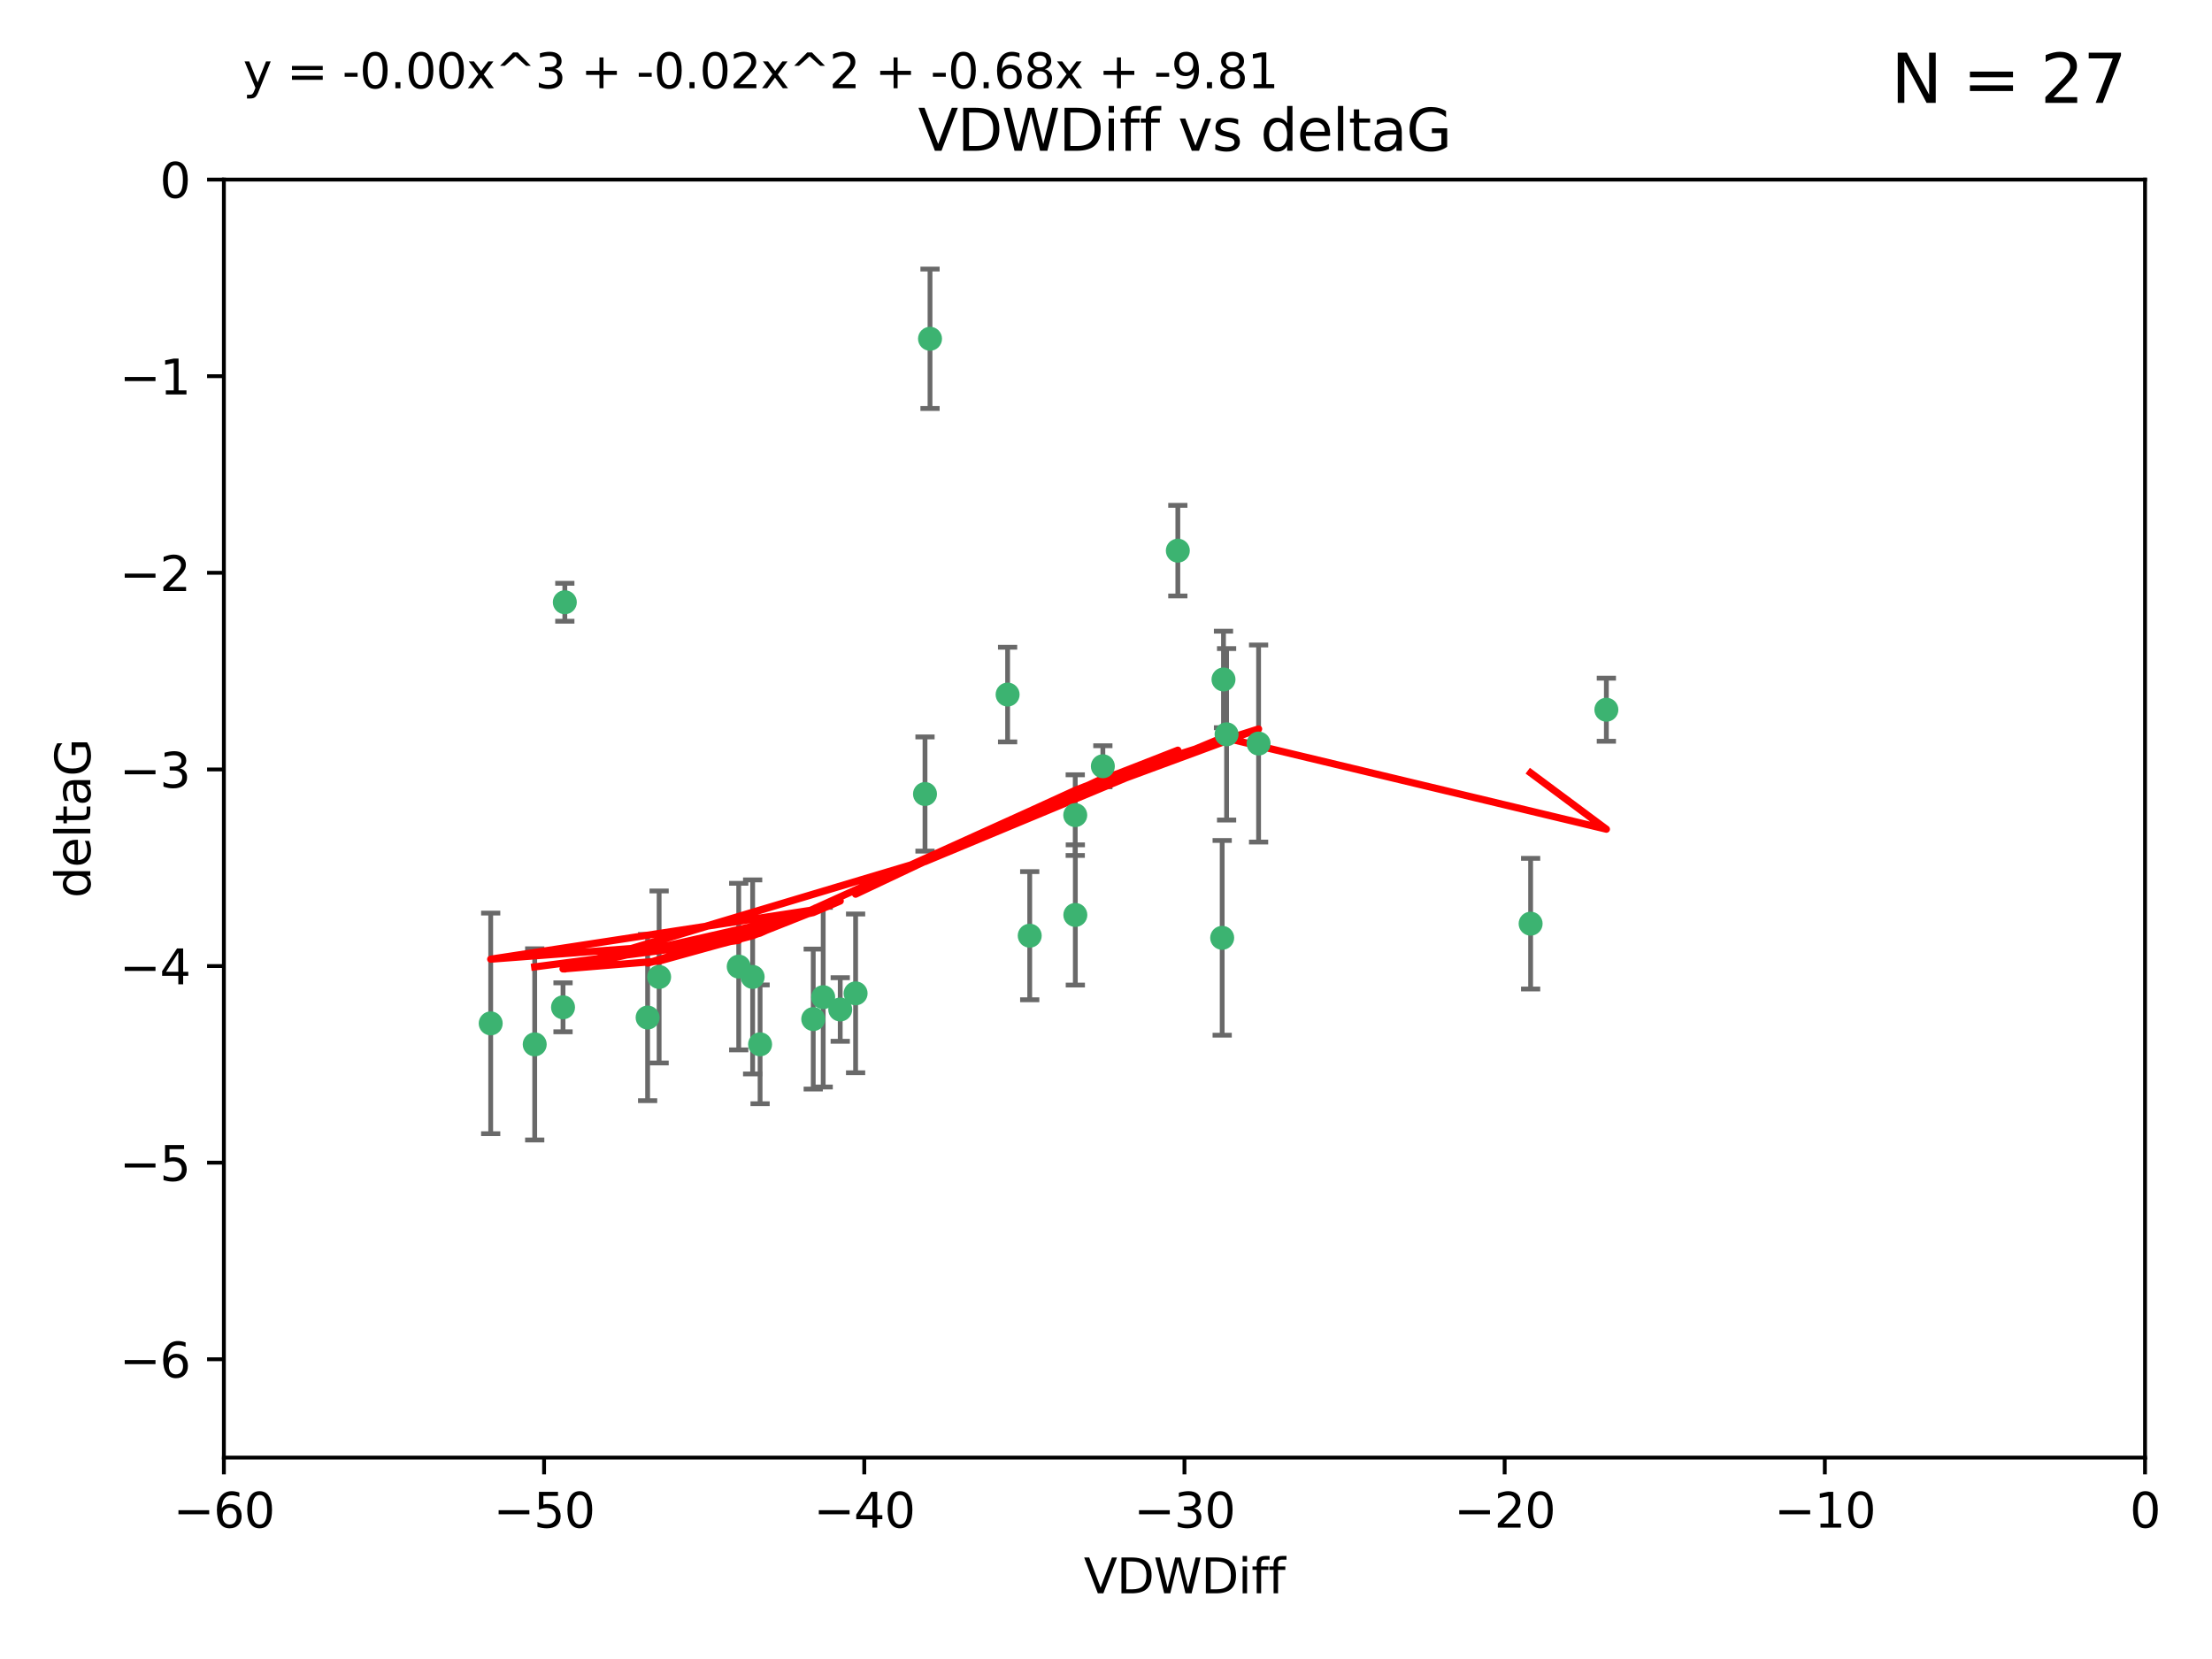 <?xml version="1.0" encoding="utf-8" standalone="no"?>
<!DOCTYPE svg PUBLIC "-//W3C//DTD SVG 1.1//EN"
  "http://www.w3.org/Graphics/SVG/1.1/DTD/svg11.dtd">
<svg xmlns:xlink="http://www.w3.org/1999/xlink" width="460.8pt" height="345.6pt" viewBox="0 0 460.8 345.6" xmlns="http://www.w3.org/2000/svg" version="1.1">
 <defs>
  <style type="text/css">*{stroke-linejoin: round; stroke-linecap: butt}</style>
 </defs>
 <g id="figure_1">
  <g id="patch_1">
   <path d="M 0 345.6 
L 460.8 345.6 
L 460.8 0 
L 0 0 
z
" style="fill: #ffffff"/>
  </g>
  <g id="axes_1">
   <g id="patch_2">
    <path d="M 46.64 303.64 
L 446.85 303.64 
L 446.85 37.411 
L 46.64 37.411 
z
" style="fill: #ffffff"/>
   </g>
   <g id="PathCollection_1">
    <defs>
     <path id="m4ce70149ad" d="M 0 1.118 
C 0.297 1.118 0.581 1 0.791 0.791 
C 1 0.581 1.118 0.297 1.118 0 
C 1.118 -0.297 1 -0.581 0.791 -0.791 
C 0.581 -1 0.297 -1.118 0 -1.118 
C -0.297 -1.118 -0.581 -1 -0.791 -0.791 
C -1 -0.581 -1.118 -0.297 -1.118 0 
C -1.118 0.297 -1 0.581 -0.791 0.791 
C -0.581 1 -0.297 1.118 0 1.118 
z
" style="stroke: #3cb371"/>
    </defs>
    <g clip-path="url(#pb9a669c407)">
     <use xlink:href="#m4ce70149ad" x="111.391" y="217.561" style="fill: #3cb371; stroke: #3cb371"/>
     <use xlink:href="#m4ce70149ad" x="153.89" y="201.359" style="fill: #3cb371; stroke: #3cb371"/>
     <use xlink:href="#m4ce70149ad" x="102.222" y="213.191" style="fill: #3cb371; stroke: #3cb371"/>
     <use xlink:href="#m4ce70149ad" x="171.486" y="207.728" style="fill: #3cb371; stroke: #3cb371"/>
     <use xlink:href="#m4ce70149ad" x="134.911" y="211.974" style="fill: #3cb371; stroke: #3cb371"/>
     <use xlink:href="#m4ce70149ad" x="156.79" y="203.512" style="fill: #3cb371; stroke: #3cb371"/>
     <use xlink:href="#m4ce70149ad" x="175.035" y="210.297" style="fill: #3cb371; stroke: #3cb371"/>
     <use xlink:href="#m4ce70149ad" x="169.413" y="212.292" style="fill: #3cb371; stroke: #3cb371"/>
     <use xlink:href="#m4ce70149ad" x="117.663" y="125.461" style="fill: #3cb371; stroke: #3cb371"/>
     <use xlink:href="#m4ce70149ad" x="193.74" y="70.573" style="fill: #3cb371; stroke: #3cb371"/>
     <use xlink:href="#m4ce70149ad" x="117.288" y="209.842" style="fill: #3cb371; stroke: #3cb371"/>
     <use xlink:href="#m4ce70149ad" x="137.308" y="203.521" style="fill: #3cb371; stroke: #3cb371"/>
     <use xlink:href="#m4ce70149ad" x="158.341" y="217.55" style="fill: #3cb371; stroke: #3cb371"/>
     <use xlink:href="#m4ce70149ad" x="214.511" y="194.921" style="fill: #3cb371; stroke: #3cb371"/>
     <use xlink:href="#m4ce70149ad" x="223.993" y="169.802" style="fill: #3cb371; stroke: #3cb371"/>
     <use xlink:href="#m4ce70149ad" x="178.237" y="206.937" style="fill: #3cb371; stroke: #3cb371"/>
     <use xlink:href="#m4ce70149ad" x="224.011" y="190.598" style="fill: #3cb371; stroke: #3cb371"/>
     <use xlink:href="#m4ce70149ad" x="245.364" y="114.711" style="fill: #3cb371; stroke: #3cb371"/>
     <use xlink:href="#m4ce70149ad" x="209.904" y="144.69" style="fill: #3cb371; stroke: #3cb371"/>
     <use xlink:href="#m4ce70149ad" x="262.187" y="154.893" style="fill: #3cb371; stroke: #3cb371"/>
     <use xlink:href="#m4ce70149ad" x="229.746" y="159.625" style="fill: #3cb371; stroke: #3cb371"/>
     <use xlink:href="#m4ce70149ad" x="192.695" y="165.409" style="fill: #3cb371; stroke: #3cb371"/>
     <use xlink:href="#m4ce70149ad" x="255.522" y="152.969" style="fill: #3cb371; stroke: #3cb371"/>
     <use xlink:href="#m4ce70149ad" x="254.876" y="141.544" style="fill: #3cb371; stroke: #3cb371"/>
     <use xlink:href="#m4ce70149ad" x="254.602" y="195.366" style="fill: #3cb371; stroke: #3cb371"/>
     <use xlink:href="#m4ce70149ad" x="334.635" y="147.846" style="fill: #3cb371; stroke: #3cb371"/>
     <use xlink:href="#m4ce70149ad" x="318.857" y="192.417" style="fill: #3cb371; stroke: #3cb371"/>
    </g>
   </g>
   <g id="matplotlib.axis_1">
    <g id="xtick_1">
     <g id="line2d_1">
      <defs>
       <path id="m73735d1e3c" d="M 0 0 
L 0 3.5 
" style="stroke: #000000; stroke-width: 0.8"/>
      </defs>
      <g>
       <use xlink:href="#m73735d1e3c" x="46.64" y="303.64" style="stroke: #000000; stroke-width: 0.8"/>
      </g>
     </g>
     <g id="text_1">
      <!-- −60 -->
      <g transform="translate(36.088 318.238)scale(0.1 -0.1)">
       <defs>
        <path id="DejaVuSans-2212" d="M 678 2272 
L 4684 2272 
L 4684 1741 
L 678 1741 
L 678 2272 
z
" transform="scale(0.016)"/>
        <path id="DejaVuSans-36" d="M 2113 2584 
Q 1688 2584 1439 2293 
Q 1191 2003 1191 1497 
Q 1191 994 1439 701 
Q 1688 409 2113 409 
Q 2538 409 2786 701 
Q 3034 994 3034 1497 
Q 3034 2003 2786 2293 
Q 2538 2584 2113 2584 
z
M 3366 4563 
L 3366 3988 
Q 3128 4100 2886 4159 
Q 2644 4219 2406 4219 
Q 1781 4219 1451 3797 
Q 1122 3375 1075 2522 
Q 1259 2794 1537 2939 
Q 1816 3084 2150 3084 
Q 2853 3084 3261 2657 
Q 3669 2231 3669 1497 
Q 3669 778 3244 343 
Q 2819 -91 2113 -91 
Q 1303 -91 875 529 
Q 447 1150 447 2328 
Q 447 3434 972 4092 
Q 1497 4750 2381 4750 
Q 2619 4750 2861 4703 
Q 3103 4656 3366 4563 
z
" transform="scale(0.016)"/>
        <path id="DejaVuSans-30" d="M 2034 4250 
Q 1547 4250 1301 3770 
Q 1056 3291 1056 2328 
Q 1056 1369 1301 889 
Q 1547 409 2034 409 
Q 2525 409 2770 889 
Q 3016 1369 3016 2328 
Q 3016 3291 2770 3770 
Q 2525 4250 2034 4250 
z
M 2034 4750 
Q 2819 4750 3233 4129 
Q 3647 3509 3647 2328 
Q 3647 1150 3233 529 
Q 2819 -91 2034 -91 
Q 1250 -91 836 529 
Q 422 1150 422 2328 
Q 422 3509 836 4129 
Q 1250 4750 2034 4750 
z
" transform="scale(0.016)"/>
       </defs>
       <use xlink:href="#DejaVuSans-2212"/>
       <use xlink:href="#DejaVuSans-36" x="83.789"/>
       <use xlink:href="#DejaVuSans-30" x="147.412"/>
      </g>
     </g>
    </g>
    <g id="xtick_2">
     <g id="line2d_2">
      <g>
       <use xlink:href="#m73735d1e3c" x="113.342" y="303.64" style="stroke: #000000; stroke-width: 0.8"/>
      </g>
     </g>
     <g id="text_2">
      <!-- −50 -->
      <g transform="translate(102.789 318.238)scale(0.1 -0.1)">
       <defs>
        <path id="DejaVuSans-35" d="M 691 4666 
L 3169 4666 
L 3169 4134 
L 1269 4134 
L 1269 2991 
Q 1406 3038 1543 3061 
Q 1681 3084 1819 3084 
Q 2600 3084 3056 2656 
Q 3513 2228 3513 1497 
Q 3513 744 3044 326 
Q 2575 -91 1722 -91 
Q 1428 -91 1123 -41 
Q 819 9 494 109 
L 494 744 
Q 775 591 1075 516 
Q 1375 441 1709 441 
Q 2250 441 2565 725 
Q 2881 1009 2881 1497 
Q 2881 1984 2565 2268 
Q 2250 2553 1709 2553 
Q 1456 2553 1204 2497 
Q 953 2441 691 2322 
L 691 4666 
z
" transform="scale(0.016)"/>
       </defs>
       <use xlink:href="#DejaVuSans-2212"/>
       <use xlink:href="#DejaVuSans-35" x="83.789"/>
       <use xlink:href="#DejaVuSans-30" x="147.412"/>
      </g>
     </g>
    </g>
    <g id="xtick_3">
     <g id="line2d_3">
      <g>
       <use xlink:href="#m73735d1e3c" x="180.043" y="303.64" style="stroke: #000000; stroke-width: 0.8"/>
      </g>
     </g>
     <g id="text_3">
      <!-- −40 -->
      <g transform="translate(169.491 318.238)scale(0.1 -0.1)">
       <defs>
        <path id="DejaVuSans-34" d="M 2419 4116 
L 825 1625 
L 2419 1625 
L 2419 4116 
z
M 2253 4666 
L 3047 4666 
L 3047 1625 
L 3713 1625 
L 3713 1100 
L 3047 1100 
L 3047 0 
L 2419 0 
L 2419 1100 
L 313 1100 
L 313 1709 
L 2253 4666 
z
" transform="scale(0.016)"/>
       </defs>
       <use xlink:href="#DejaVuSans-2212"/>
       <use xlink:href="#DejaVuSans-34" x="83.789"/>
       <use xlink:href="#DejaVuSans-30" x="147.412"/>
      </g>
     </g>
    </g>
    <g id="xtick_4">
     <g id="line2d_4">
      <g>
       <use xlink:href="#m73735d1e3c" x="246.745" y="303.64" style="stroke: #000000; stroke-width: 0.8"/>
      </g>
     </g>
     <g id="text_4">
      <!-- −30 -->
      <g transform="translate(236.193 318.238)scale(0.1 -0.1)">
       <defs>
        <path id="DejaVuSans-33" d="M 2597 2516 
Q 3050 2419 3304 2112 
Q 3559 1806 3559 1356 
Q 3559 666 3084 287 
Q 2609 -91 1734 -91 
Q 1441 -91 1130 -33 
Q 819 25 488 141 
L 488 750 
Q 750 597 1062 519 
Q 1375 441 1716 441 
Q 2309 441 2620 675 
Q 2931 909 2931 1356 
Q 2931 1769 2642 2001 
Q 2353 2234 1838 2234 
L 1294 2234 
L 1294 2753 
L 1863 2753 
Q 2328 2753 2575 2939 
Q 2822 3125 2822 3475 
Q 2822 3834 2567 4026 
Q 2313 4219 1838 4219 
Q 1578 4219 1281 4162 
Q 984 4106 628 3988 
L 628 4550 
Q 988 4650 1302 4700 
Q 1616 4750 1894 4750 
Q 2613 4750 3031 4423 
Q 3450 4097 3450 3541 
Q 3450 3153 3228 2886 
Q 3006 2619 2597 2516 
z
" transform="scale(0.016)"/>
       </defs>
       <use xlink:href="#DejaVuSans-2212"/>
       <use xlink:href="#DejaVuSans-33" x="83.789"/>
       <use xlink:href="#DejaVuSans-30" x="147.412"/>
      </g>
     </g>
    </g>
    <g id="xtick_5">
     <g id="line2d_5">
      <g>
       <use xlink:href="#m73735d1e3c" x="313.447" y="303.64" style="stroke: #000000; stroke-width: 0.8"/>
      </g>
     </g>
     <g id="text_5">
      <!-- −20 -->
      <g transform="translate(302.894 318.238)scale(0.1 -0.1)">
       <defs>
        <path id="DejaVuSans-32" d="M 1228 531 
L 3431 531 
L 3431 0 
L 469 0 
L 469 531 
Q 828 903 1448 1529 
Q 2069 2156 2228 2338 
Q 2531 2678 2651 2914 
Q 2772 3150 2772 3378 
Q 2772 3750 2511 3984 
Q 2250 4219 1831 4219 
Q 1534 4219 1204 4116 
Q 875 4013 500 3803 
L 500 4441 
Q 881 4594 1212 4672 
Q 1544 4750 1819 4750 
Q 2544 4750 2975 4387 
Q 3406 4025 3406 3419 
Q 3406 3131 3298 2873 
Q 3191 2616 2906 2266 
Q 2828 2175 2409 1742 
Q 1991 1309 1228 531 
z
" transform="scale(0.016)"/>
       </defs>
       <use xlink:href="#DejaVuSans-2212"/>
       <use xlink:href="#DejaVuSans-32" x="83.789"/>
       <use xlink:href="#DejaVuSans-30" x="147.412"/>
      </g>
     </g>
    </g>
    <g id="xtick_6">
     <g id="line2d_6">
      <g>
       <use xlink:href="#m73735d1e3c" x="380.148" y="303.64" style="stroke: #000000; stroke-width: 0.8"/>
      </g>
     </g>
     <g id="text_6">
      <!-- −10 -->
      <g transform="translate(369.596 318.238)scale(0.1 -0.1)">
       <defs>
        <path id="DejaVuSans-31" d="M 794 531 
L 1825 531 
L 1825 4091 
L 703 3866 
L 703 4441 
L 1819 4666 
L 2450 4666 
L 2450 531 
L 3481 531 
L 3481 0 
L 794 0 
L 794 531 
z
" transform="scale(0.016)"/>
       </defs>
       <use xlink:href="#DejaVuSans-2212"/>
       <use xlink:href="#DejaVuSans-31" x="83.789"/>
       <use xlink:href="#DejaVuSans-30" x="147.412"/>
      </g>
     </g>
    </g>
    <g id="xtick_7">
     <g id="line2d_7">
      <g>
       <use xlink:href="#m73735d1e3c" x="446.85" y="303.64" style="stroke: #000000; stroke-width: 0.8"/>
      </g>
     </g>
     <g id="text_7">
      <!-- 0 -->
      <g transform="translate(443.669 318.238)scale(0.1 -0.1)">
       <use xlink:href="#DejaVuSans-30"/>
      </g>
     </g>
    </g>
    <g id="text_8">
     <!-- VDWDiff -->
     <g transform="translate(225.772 331.917)scale(0.1 -0.1)">
      <defs>
       <path id="DejaVuSans-56" d="M 1831 0 
L 50 4666 
L 709 4666 
L 2188 738 
L 3669 4666 
L 4325 4666 
L 2547 0 
L 1831 0 
z
" transform="scale(0.016)"/>
       <path id="DejaVuSans-44" d="M 1259 4147 
L 1259 519 
L 2022 519 
Q 2988 519 3436 956 
Q 3884 1394 3884 2338 
Q 3884 3275 3436 3711 
Q 2988 4147 2022 4147 
L 1259 4147 
z
M 628 4666 
L 1925 4666 
Q 3281 4666 3915 4102 
Q 4550 3538 4550 2338 
Q 4550 1131 3912 565 
Q 3275 0 1925 0 
L 628 0 
L 628 4666 
z
" transform="scale(0.016)"/>
       <path id="DejaVuSans-57" d="M 213 4666 
L 850 4666 
L 1831 722 
L 2809 4666 
L 3519 4666 
L 4500 722 
L 5478 4666 
L 6119 4666 
L 4947 0 
L 4153 0 
L 3169 4050 
L 2175 0 
L 1381 0 
L 213 4666 
z
" transform="scale(0.016)"/>
       <path id="DejaVuSans-69" d="M 603 3500 
L 1178 3500 
L 1178 0 
L 603 0 
L 603 3500 
z
M 603 4863 
L 1178 4863 
L 1178 4134 
L 603 4134 
L 603 4863 
z
" transform="scale(0.016)"/>
       <path id="DejaVuSans-66" d="M 2375 4863 
L 2375 4384 
L 1825 4384 
Q 1516 4384 1395 4259 
Q 1275 4134 1275 3809 
L 1275 3500 
L 2222 3500 
L 2222 3053 
L 1275 3053 
L 1275 0 
L 697 0 
L 697 3053 
L 147 3053 
L 147 3500 
L 697 3500 
L 697 3744 
Q 697 4328 969 4595 
Q 1241 4863 1831 4863 
L 2375 4863 
z
" transform="scale(0.016)"/>
      </defs>
      <use xlink:href="#DejaVuSans-56"/>
      <use xlink:href="#DejaVuSans-44" x="68.408"/>
      <use xlink:href="#DejaVuSans-57" x="145.41"/>
      <use xlink:href="#DejaVuSans-44" x="244.287"/>
      <use xlink:href="#DejaVuSans-69" x="321.289"/>
      <use xlink:href="#DejaVuSans-66" x="349.072"/>
      <use xlink:href="#DejaVuSans-66" x="384.277"/>
     </g>
    </g>
   </g>
   <g id="matplotlib.axis_2">
    <g id="ytick_1">
     <g id="line2d_8">
      <defs>
       <path id="m2f883347d3" d="M 0 0 
L -3.5 0 
" style="stroke: #000000; stroke-width: 0.8"/>
      </defs>
      <g>
       <use xlink:href="#m2f883347d3" x="46.64" y="283.161" style="stroke: #000000; stroke-width: 0.8"/>
      </g>
     </g>
     <g id="text_9">
      <!-- −6 -->
      <g transform="translate(24.898 286.96)scale(0.1 -0.1)">
       <use xlink:href="#DejaVuSans-2212"/>
       <use xlink:href="#DejaVuSans-36" x="83.789"/>
      </g>
     </g>
    </g>
    <g id="ytick_2">
     <g id="line2d_9">
      <g>
       <use xlink:href="#m2f883347d3" x="46.64" y="242.203" style="stroke: #000000; stroke-width: 0.8"/>
      </g>
     </g>
     <g id="text_10">
      <!-- −5 -->
      <g transform="translate(24.898 246.002)scale(0.1 -0.1)">
       <use xlink:href="#DejaVuSans-2212"/>
       <use xlink:href="#DejaVuSans-35" x="83.789"/>
      </g>
     </g>
    </g>
    <g id="ytick_3">
     <g id="line2d_10">
      <g>
       <use xlink:href="#m2f883347d3" x="46.64" y="201.244" style="stroke: #000000; stroke-width: 0.8"/>
      </g>
     </g>
     <g id="text_11">
      <!-- −4 -->
      <g transform="translate(24.898 205.044)scale(0.1 -0.1)">
       <use xlink:href="#DejaVuSans-2212"/>
       <use xlink:href="#DejaVuSans-34" x="83.789"/>
      </g>
     </g>
    </g>
    <g id="ytick_4">
     <g id="line2d_11">
      <g>
       <use xlink:href="#m2f883347d3" x="46.64" y="160.286" style="stroke: #000000; stroke-width: 0.8"/>
      </g>
     </g>
     <g id="text_12">
      <!-- −3 -->
      <g transform="translate(24.898 164.085)scale(0.1 -0.1)">
       <use xlink:href="#DejaVuSans-2212"/>
       <use xlink:href="#DejaVuSans-33" x="83.789"/>
      </g>
     </g>
    </g>
    <g id="ytick_5">
     <g id="line2d_12">
      <g>
       <use xlink:href="#m2f883347d3" x="46.64" y="119.328" style="stroke: #000000; stroke-width: 0.8"/>
      </g>
     </g>
     <g id="text_13">
      <!-- −2 -->
      <g transform="translate(24.898 123.127)scale(0.1 -0.1)">
       <use xlink:href="#DejaVuSans-2212"/>
       <use xlink:href="#DejaVuSans-32" x="83.789"/>
      </g>
     </g>
    </g>
    <g id="ytick_6">
     <g id="line2d_13">
      <g>
       <use xlink:href="#m2f883347d3" x="46.64" y="78.369" style="stroke: #000000; stroke-width: 0.8"/>
      </g>
     </g>
     <g id="text_14">
      <!-- −1 -->
      <g transform="translate(24.898 82.169)scale(0.1 -0.1)">
       <use xlink:href="#DejaVuSans-2212"/>
       <use xlink:href="#DejaVuSans-31" x="83.789"/>
      </g>
     </g>
    </g>
    <g id="ytick_7">
     <g id="line2d_14">
      <g>
       <use xlink:href="#m2f883347d3" x="46.64" y="37.411" style="stroke: #000000; stroke-width: 0.8"/>
      </g>
     </g>
     <g id="text_15">
      <!-- 0 -->
      <g transform="translate(33.278 41.21)scale(0.1 -0.1)">
       <use xlink:href="#DejaVuSans-30"/>
      </g>
     </g>
    </g>
    <g id="text_16">
     <!-- deltaG -->
     <g transform="translate(18.818 187.064)rotate(-90)scale(0.1 -0.1)">
      <defs>
       <path id="DejaVuSans-64" d="M 2906 2969 
L 2906 4863 
L 3481 4863 
L 3481 0 
L 2906 0 
L 2906 525 
Q 2725 213 2448 61 
Q 2172 -91 1784 -91 
Q 1150 -91 751 415 
Q 353 922 353 1747 
Q 353 2572 751 3078 
Q 1150 3584 1784 3584 
Q 2172 3584 2448 3432 
Q 2725 3281 2906 2969 
z
M 947 1747 
Q 947 1113 1208 752 
Q 1469 391 1925 391 
Q 2381 391 2643 752 
Q 2906 1113 2906 1747 
Q 2906 2381 2643 2742 
Q 2381 3103 1925 3103 
Q 1469 3103 1208 2742 
Q 947 2381 947 1747 
z
" transform="scale(0.016)"/>
       <path id="DejaVuSans-65" d="M 3597 1894 
L 3597 1613 
L 953 1613 
Q 991 1019 1311 708 
Q 1631 397 2203 397 
Q 2534 397 2845 478 
Q 3156 559 3463 722 
L 3463 178 
Q 3153 47 2828 -22 
Q 2503 -91 2169 -91 
Q 1331 -91 842 396 
Q 353 884 353 1716 
Q 353 2575 817 3079 
Q 1281 3584 2069 3584 
Q 2775 3584 3186 3129 
Q 3597 2675 3597 1894 
z
M 3022 2063 
Q 3016 2534 2758 2815 
Q 2500 3097 2075 3097 
Q 1594 3097 1305 2825 
Q 1016 2553 972 2059 
L 3022 2063 
z
" transform="scale(0.016)"/>
       <path id="DejaVuSans-6c" d="M 603 4863 
L 1178 4863 
L 1178 0 
L 603 0 
L 603 4863 
z
" transform="scale(0.016)"/>
       <path id="DejaVuSans-74" d="M 1172 4494 
L 1172 3500 
L 2356 3500 
L 2356 3053 
L 1172 3053 
L 1172 1153 
Q 1172 725 1289 603 
Q 1406 481 1766 481 
L 2356 481 
L 2356 0 
L 1766 0 
Q 1100 0 847 248 
Q 594 497 594 1153 
L 594 3053 
L 172 3053 
L 172 3500 
L 594 3500 
L 594 4494 
L 1172 4494 
z
" transform="scale(0.016)"/>
       <path id="DejaVuSans-61" d="M 2194 1759 
Q 1497 1759 1228 1600 
Q 959 1441 959 1056 
Q 959 750 1161 570 
Q 1363 391 1709 391 
Q 2188 391 2477 730 
Q 2766 1069 2766 1631 
L 2766 1759 
L 2194 1759 
z
M 3341 1997 
L 3341 0 
L 2766 0 
L 2766 531 
Q 2569 213 2275 61 
Q 1981 -91 1556 -91 
Q 1019 -91 701 211 
Q 384 513 384 1019 
Q 384 1609 779 1909 
Q 1175 2209 1959 2209 
L 2766 2209 
L 2766 2266 
Q 2766 2663 2505 2880 
Q 2244 3097 1772 3097 
Q 1472 3097 1187 3025 
Q 903 2953 641 2809 
L 641 3341 
Q 956 3463 1253 3523 
Q 1550 3584 1831 3584 
Q 2591 3584 2966 3190 
Q 3341 2797 3341 1997 
z
" transform="scale(0.016)"/>
       <path id="DejaVuSans-47" d="M 3809 666 
L 3809 1919 
L 2778 1919 
L 2778 2438 
L 4434 2438 
L 4434 434 
Q 4069 175 3628 42 
Q 3188 -91 2688 -91 
Q 1594 -91 976 548 
Q 359 1188 359 2328 
Q 359 3472 976 4111 
Q 1594 4750 2688 4750 
Q 3144 4750 3555 4637 
Q 3966 4525 4313 4306 
L 4313 3634 
Q 3963 3931 3569 4081 
Q 3175 4231 2741 4231 
Q 1884 4231 1454 3753 
Q 1025 3275 1025 2328 
Q 1025 1384 1454 906 
Q 1884 428 2741 428 
Q 3075 428 3337 486 
Q 3600 544 3809 666 
z
" transform="scale(0.016)"/>
      </defs>
      <use xlink:href="#DejaVuSans-64"/>
      <use xlink:href="#DejaVuSans-65" x="63.477"/>
      <use xlink:href="#DejaVuSans-6c" x="125"/>
      <use xlink:href="#DejaVuSans-74" x="152.783"/>
      <use xlink:href="#DejaVuSans-61" x="191.992"/>
      <use xlink:href="#DejaVuSans-47" x="253.271"/>
     </g>
    </g>
   </g>
   <g id="LineCollection_1">
    <path d="M 111.391 237.476 
L 111.391 197.647 
" clip-path="url(#pb9a669c407)" style="fill: none; stroke: #696969"/>
    <path d="M 153.89 218.714 
L 153.89 184.003 
" clip-path="url(#pb9a669c407)" style="fill: none; stroke: #696969"/>
    <path d="M 102.222 236.173 
L 102.222 190.209 
" clip-path="url(#pb9a669c407)" style="fill: none; stroke: #696969"/>
    <path d="M 171.486 226.443 
L 171.486 189.014 
" clip-path="url(#pb9a669c407)" style="fill: none; stroke: #696969"/>
    <path d="M 134.911 229.291 
L 134.911 194.658 
" clip-path="url(#pb9a669c407)" style="fill: none; stroke: #696969"/>
    <path d="M 156.79 223.723 
L 156.79 183.3 
" clip-path="url(#pb9a669c407)" style="fill: none; stroke: #696969"/>
    <path d="M 175.035 216.92 
L 175.035 203.674 
" clip-path="url(#pb9a669c407)" style="fill: none; stroke: #696969"/>
    <path d="M 169.413 226.871 
L 169.413 197.713 
" clip-path="url(#pb9a669c407)" style="fill: none; stroke: #696969"/>
    <path d="M 117.663 129.41 
L 117.663 121.511 
" clip-path="url(#pb9a669c407)" style="fill: none; stroke: #696969"/>
    <path d="M 193.74 85.093 
L 193.74 56.052 
" clip-path="url(#pb9a669c407)" style="fill: none; stroke: #696969"/>
    <path d="M 117.288 214.942 
L 117.288 204.742 
" clip-path="url(#pb9a669c407)" style="fill: none; stroke: #696969"/>
    <path d="M 137.308 221.437 
L 137.308 185.605 
" clip-path="url(#pb9a669c407)" style="fill: none; stroke: #696969"/>
    <path d="M 158.341 229.923 
L 158.341 205.176 
" clip-path="url(#pb9a669c407)" style="fill: none; stroke: #696969"/>
    <path d="M 214.511 208.271 
L 214.511 181.571 
" clip-path="url(#pb9a669c407)" style="fill: none; stroke: #696969"/>
    <path d="M 223.993 178.203 
L 223.993 161.401 
" clip-path="url(#pb9a669c407)" style="fill: none; stroke: #696969"/>
    <path d="M 178.237 223.472 
L 178.237 190.402 
" clip-path="url(#pb9a669c407)" style="fill: none; stroke: #696969"/>
    <path d="M 224.011 205.205 
L 224.011 175.991 
" clip-path="url(#pb9a669c407)" style="fill: none; stroke: #696969"/>
    <path d="M 245.364 124.149 
L 245.364 105.273 
" clip-path="url(#pb9a669c407)" style="fill: none; stroke: #696969"/>
    <path d="M 209.904 154.549 
L 209.904 134.832 
" clip-path="url(#pb9a669c407)" style="fill: none; stroke: #696969"/>
    <path d="M 262.187 175.42 
L 262.187 134.366 
" clip-path="url(#pb9a669c407)" style="fill: none; stroke: #696969"/>
    <path d="M 229.746 163.897 
L 229.746 155.353 
" clip-path="url(#pb9a669c407)" style="fill: none; stroke: #696969"/>
    <path d="M 192.695 177.304 
L 192.695 153.514 
" clip-path="url(#pb9a669c407)" style="fill: none; stroke: #696969"/>
    <path d="M 255.522 170.828 
L 255.522 135.11 
" clip-path="url(#pb9a669c407)" style="fill: none; stroke: #696969"/>
    <path d="M 254.876 151.597 
L 254.876 131.491 
" clip-path="url(#pb9a669c407)" style="fill: none; stroke: #696969"/>
    <path d="M 254.602 215.649 
L 254.602 175.082 
" clip-path="url(#pb9a669c407)" style="fill: none; stroke: #696969"/>
    <path d="M 334.635 154.416 
L 334.635 141.276 
" clip-path="url(#pb9a669c407)" style="fill: none; stroke: #696969"/>
    <path d="M 318.857 206.028 
L 318.857 178.805 
" clip-path="url(#pb9a669c407)" style="fill: none; stroke: #696969"/>
   </g>
   <g id="line2d_15">
    <defs>
     <path id="m190d05c90f" d="M 2 0 
L -2 -0 
" style="stroke: #696969"/>
    </defs>
    <g clip-path="url(#pb9a669c407)">
     <use xlink:href="#m190d05c90f" x="111.391" y="237.476" style="fill: #696969; stroke: #696969"/>
     <use xlink:href="#m190d05c90f" x="153.89" y="218.714" style="fill: #696969; stroke: #696969"/>
     <use xlink:href="#m190d05c90f" x="102.222" y="236.173" style="fill: #696969; stroke: #696969"/>
     <use xlink:href="#m190d05c90f" x="171.486" y="226.443" style="fill: #696969; stroke: #696969"/>
     <use xlink:href="#m190d05c90f" x="134.911" y="229.291" style="fill: #696969; stroke: #696969"/>
     <use xlink:href="#m190d05c90f" x="156.79" y="223.723" style="fill: #696969; stroke: #696969"/>
     <use xlink:href="#m190d05c90f" x="175.035" y="216.92" style="fill: #696969; stroke: #696969"/>
     <use xlink:href="#m190d05c90f" x="169.413" y="226.871" style="fill: #696969; stroke: #696969"/>
     <use xlink:href="#m190d05c90f" x="117.663" y="129.41" style="fill: #696969; stroke: #696969"/>
     <use xlink:href="#m190d05c90f" x="193.74" y="85.093" style="fill: #696969; stroke: #696969"/>
     <use xlink:href="#m190d05c90f" x="117.288" y="214.942" style="fill: #696969; stroke: #696969"/>
     <use xlink:href="#m190d05c90f" x="137.308" y="221.437" style="fill: #696969; stroke: #696969"/>
     <use xlink:href="#m190d05c90f" x="158.341" y="229.923" style="fill: #696969; stroke: #696969"/>
     <use xlink:href="#m190d05c90f" x="214.511" y="208.271" style="fill: #696969; stroke: #696969"/>
     <use xlink:href="#m190d05c90f" x="223.993" y="178.203" style="fill: #696969; stroke: #696969"/>
     <use xlink:href="#m190d05c90f" x="178.237" y="223.472" style="fill: #696969; stroke: #696969"/>
     <use xlink:href="#m190d05c90f" x="224.011" y="205.205" style="fill: #696969; stroke: #696969"/>
     <use xlink:href="#m190d05c90f" x="245.364" y="124.149" style="fill: #696969; stroke: #696969"/>
     <use xlink:href="#m190d05c90f" x="209.904" y="154.549" style="fill: #696969; stroke: #696969"/>
     <use xlink:href="#m190d05c90f" x="262.187" y="175.42" style="fill: #696969; stroke: #696969"/>
     <use xlink:href="#m190d05c90f" x="229.746" y="163.897" style="fill: #696969; stroke: #696969"/>
     <use xlink:href="#m190d05c90f" x="192.695" y="177.304" style="fill: #696969; stroke: #696969"/>
     <use xlink:href="#m190d05c90f" x="255.522" y="170.828" style="fill: #696969; stroke: #696969"/>
     <use xlink:href="#m190d05c90f" x="254.876" y="151.597" style="fill: #696969; stroke: #696969"/>
     <use xlink:href="#m190d05c90f" x="254.602" y="215.649" style="fill: #696969; stroke: #696969"/>
     <use xlink:href="#m190d05c90f" x="334.635" y="154.416" style="fill: #696969; stroke: #696969"/>
     <use xlink:href="#m190d05c90f" x="318.857" y="206.028" style="fill: #696969; stroke: #696969"/>
    </g>
   </g>
   <g id="line2d_16">
    <g clip-path="url(#pb9a669c407)">
     <use xlink:href="#m190d05c90f" x="111.391" y="197.647" style="fill: #696969; stroke: #696969"/>
     <use xlink:href="#m190d05c90f" x="153.89" y="184.003" style="fill: #696969; stroke: #696969"/>
     <use xlink:href="#m190d05c90f" x="102.222" y="190.209" style="fill: #696969; stroke: #696969"/>
     <use xlink:href="#m190d05c90f" x="171.486" y="189.014" style="fill: #696969; stroke: #696969"/>
     <use xlink:href="#m190d05c90f" x="134.911" y="194.658" style="fill: #696969; stroke: #696969"/>
     <use xlink:href="#m190d05c90f" x="156.79" y="183.3" style="fill: #696969; stroke: #696969"/>
     <use xlink:href="#m190d05c90f" x="175.035" y="203.674" style="fill: #696969; stroke: #696969"/>
     <use xlink:href="#m190d05c90f" x="169.413" y="197.713" style="fill: #696969; stroke: #696969"/>
     <use xlink:href="#m190d05c90f" x="117.663" y="121.511" style="fill: #696969; stroke: #696969"/>
     <use xlink:href="#m190d05c90f" x="193.74" y="56.052" style="fill: #696969; stroke: #696969"/>
     <use xlink:href="#m190d05c90f" x="117.288" y="204.742" style="fill: #696969; stroke: #696969"/>
     <use xlink:href="#m190d05c90f" x="137.308" y="185.605" style="fill: #696969; stroke: #696969"/>
     <use xlink:href="#m190d05c90f" x="158.341" y="205.176" style="fill: #696969; stroke: #696969"/>
     <use xlink:href="#m190d05c90f" x="214.511" y="181.571" style="fill: #696969; stroke: #696969"/>
     <use xlink:href="#m190d05c90f" x="223.993" y="161.401" style="fill: #696969; stroke: #696969"/>
     <use xlink:href="#m190d05c90f" x="178.237" y="190.402" style="fill: #696969; stroke: #696969"/>
     <use xlink:href="#m190d05c90f" x="224.011" y="175.991" style="fill: #696969; stroke: #696969"/>
     <use xlink:href="#m190d05c90f" x="245.364" y="105.273" style="fill: #696969; stroke: #696969"/>
     <use xlink:href="#m190d05c90f" x="209.904" y="134.832" style="fill: #696969; stroke: #696969"/>
     <use xlink:href="#m190d05c90f" x="262.187" y="134.366" style="fill: #696969; stroke: #696969"/>
     <use xlink:href="#m190d05c90f" x="229.746" y="155.353" style="fill: #696969; stroke: #696969"/>
     <use xlink:href="#m190d05c90f" x="192.695" y="153.514" style="fill: #696969; stroke: #696969"/>
     <use xlink:href="#m190d05c90f" x="255.522" y="135.11" style="fill: #696969; stroke: #696969"/>
     <use xlink:href="#m190d05c90f" x="254.876" y="131.491" style="fill: #696969; stroke: #696969"/>
     <use xlink:href="#m190d05c90f" x="254.602" y="175.082" style="fill: #696969; stroke: #696969"/>
     <use xlink:href="#m190d05c90f" x="334.635" y="141.276" style="fill: #696969; stroke: #696969"/>
     <use xlink:href="#m190d05c90f" x="318.857" y="178.805" style="fill: #696969; stroke: #696969"/>
    </g>
   </g>
   <g id="line2d_17">
    <path d="M 111.391 201.421 
L 153.89 195.901 
L 102.222 199.814 
L 171.486 189.234 
L 134.911 200.631 
L 156.79 194.93 
L 175.035 187.7 
L 169.413 190.106 
L 117.663 201.859 
L 193.74 178.987 
L 117.288 201.847 
L 137.308 200.209 
L 158.341 194.387 
L 214.511 168.97 
L 223.993 164.635 
L 178.237 186.275 
L 224.011 164.627 
L 245.364 156.279 
L 209.904 171.157 
L 262.187 151.858 
L 229.746 162.158 
L 192.695 179.492 
L 255.522 153.328 
L 254.876 153.491 
L 254.602 153.561 
L 334.635 172.734 
L 318.857 160.997 
" clip-path="url(#pb9a669c407)" style="fill: none; stroke: #ff0000; stroke-width: 1.5; stroke-linecap: square"/>
   </g>
   <g id="line2d_18">
    <defs>
     <path id="m3181ed0b75" d="M 0 2 
C 0.53 2 1.039 1.789 1.414 1.414 
C 1.789 1.039 2 0.53 2 0 
C 2 -0.53 1.789 -1.039 1.414 -1.414 
C 1.039 -1.789 0.53 -2 0 -2 
C -0.53 -2 -1.039 -1.789 -1.414 -1.414 
C -1.789 -1.039 -2 -0.53 -2 0 
C -2 0.53 -1.789 1.039 -1.414 1.414 
C -1.039 1.789 -0.53 2 0 2 
z
" style="stroke: #3cb371"/>
    </defs>
    <g clip-path="url(#pb9a669c407)">
     <use xlink:href="#m3181ed0b75" x="111.391" y="217.561" style="fill: #3cb371; stroke: #3cb371"/>
     <use xlink:href="#m3181ed0b75" x="153.89" y="201.359" style="fill: #3cb371; stroke: #3cb371"/>
     <use xlink:href="#m3181ed0b75" x="102.222" y="213.191" style="fill: #3cb371; stroke: #3cb371"/>
     <use xlink:href="#m3181ed0b75" x="171.486" y="207.728" style="fill: #3cb371; stroke: #3cb371"/>
     <use xlink:href="#m3181ed0b75" x="134.911" y="211.974" style="fill: #3cb371; stroke: #3cb371"/>
     <use xlink:href="#m3181ed0b75" x="156.79" y="203.512" style="fill: #3cb371; stroke: #3cb371"/>
     <use xlink:href="#m3181ed0b75" x="175.035" y="210.297" style="fill: #3cb371; stroke: #3cb371"/>
     <use xlink:href="#m3181ed0b75" x="169.413" y="212.292" style="fill: #3cb371; stroke: #3cb371"/>
     <use xlink:href="#m3181ed0b75" x="117.663" y="125.461" style="fill: #3cb371; stroke: #3cb371"/>
     <use xlink:href="#m3181ed0b75" x="193.74" y="70.573" style="fill: #3cb371; stroke: #3cb371"/>
     <use xlink:href="#m3181ed0b75" x="117.288" y="209.842" style="fill: #3cb371; stroke: #3cb371"/>
     <use xlink:href="#m3181ed0b75" x="137.308" y="203.521" style="fill: #3cb371; stroke: #3cb371"/>
     <use xlink:href="#m3181ed0b75" x="158.341" y="217.55" style="fill: #3cb371; stroke: #3cb371"/>
     <use xlink:href="#m3181ed0b75" x="214.511" y="194.921" style="fill: #3cb371; stroke: #3cb371"/>
     <use xlink:href="#m3181ed0b75" x="223.993" y="169.802" style="fill: #3cb371; stroke: #3cb371"/>
     <use xlink:href="#m3181ed0b75" x="178.237" y="206.937" style="fill: #3cb371; stroke: #3cb371"/>
     <use xlink:href="#m3181ed0b75" x="224.011" y="190.598" style="fill: #3cb371; stroke: #3cb371"/>
     <use xlink:href="#m3181ed0b75" x="245.364" y="114.711" style="fill: #3cb371; stroke: #3cb371"/>
     <use xlink:href="#m3181ed0b75" x="209.904" y="144.69" style="fill: #3cb371; stroke: #3cb371"/>
     <use xlink:href="#m3181ed0b75" x="262.187" y="154.893" style="fill: #3cb371; stroke: #3cb371"/>
     <use xlink:href="#m3181ed0b75" x="229.746" y="159.625" style="fill: #3cb371; stroke: #3cb371"/>
     <use xlink:href="#m3181ed0b75" x="192.695" y="165.409" style="fill: #3cb371; stroke: #3cb371"/>
     <use xlink:href="#m3181ed0b75" x="255.522" y="152.969" style="fill: #3cb371; stroke: #3cb371"/>
     <use xlink:href="#m3181ed0b75" x="254.876" y="141.544" style="fill: #3cb371; stroke: #3cb371"/>
     <use xlink:href="#m3181ed0b75" x="254.602" y="195.366" style="fill: #3cb371; stroke: #3cb371"/>
     <use xlink:href="#m3181ed0b75" x="334.635" y="147.846" style="fill: #3cb371; stroke: #3cb371"/>
     <use xlink:href="#m3181ed0b75" x="318.857" y="192.417" style="fill: #3cb371; stroke: #3cb371"/>
    </g>
   </g>
   <g id="patch_3">
    <path d="M 46.64 303.64 
L 46.64 37.411 
" style="fill: none; stroke: #000000; stroke-width: 0.8; stroke-linejoin: miter; stroke-linecap: square"/>
   </g>
   <g id="patch_4">
    <path d="M 446.85 303.64 
L 446.85 37.411 
" style="fill: none; stroke: #000000; stroke-width: 0.8; stroke-linejoin: miter; stroke-linecap: square"/>
   </g>
   <g id="patch_5">
    <path d="M 46.64 303.64 
L 446.85 303.64 
" style="fill: none; stroke: #000000; stroke-width: 0.8; stroke-linejoin: miter; stroke-linecap: square"/>
   </g>
   <g id="patch_6">
    <path d="M 46.64 37.411 
L 446.85 37.411 
" style="fill: none; stroke: #000000; stroke-width: 0.8; stroke-linejoin: miter; stroke-linecap: square"/>
   </g>
   <g id="text_17">
    <!-- N = 27 -->
    <g transform="translate(393.929 21.426)scale(0.14 -0.14)">
     <defs>
      <path id="DejaVuSans-4e" d="M 628 4666 
L 1478 4666 
L 3547 763 
L 3547 4666 
L 4159 4666 
L 4159 0 
L 3309 0 
L 1241 3903 
L 1241 0 
L 628 0 
L 628 4666 
z
" transform="scale(0.016)"/>
      <path id="DejaVuSans-20" transform="scale(0.016)"/>
      <path id="DejaVuSans-3d" d="M 678 2906 
L 4684 2906 
L 4684 2381 
L 678 2381 
L 678 2906 
z
M 678 1631 
L 4684 1631 
L 4684 1100 
L 678 1100 
L 678 1631 
z
" transform="scale(0.016)"/>
      <path id="DejaVuSans-37" d="M 525 4666 
L 3525 4666 
L 3525 4397 
L 1831 0 
L 1172 0 
L 2766 4134 
L 525 4134 
L 525 4666 
z
" transform="scale(0.016)"/>
     </defs>
     <use xlink:href="#DejaVuSans-4e"/>
     <use xlink:href="#DejaVuSans-20" x="74.805"/>
     <use xlink:href="#DejaVuSans-3d" x="106.592"/>
     <use xlink:href="#DejaVuSans-20" x="190.381"/>
     <use xlink:href="#DejaVuSans-32" x="222.168"/>
     <use xlink:href="#DejaVuSans-37" x="285.791"/>
    </g>
   </g>
   <g id="text_18">
    <!-- y = -0.00x^3 + -0.02x^2 + -0.68x + -9.81 -->
    <g transform="translate(50.642 18.387)scale(0.1 -0.1)">
     <defs>
      <path id="DejaVuSans-79" d="M 2059 -325 
Q 1816 -950 1584 -1140 
Q 1353 -1331 966 -1331 
L 506 -1331 
L 506 -850 
L 844 -850 
Q 1081 -850 1212 -737 
Q 1344 -625 1503 -206 
L 1606 56 
L 191 3500 
L 800 3500 
L 1894 763 
L 2988 3500 
L 3597 3500 
L 2059 -325 
z
" transform="scale(0.016)"/>
      <path id="DejaVuSans-2d" d="M 313 2009 
L 1997 2009 
L 1997 1497 
L 313 1497 
L 313 2009 
z
" transform="scale(0.016)"/>
      <path id="DejaVuSans-2e" d="M 684 794 
L 1344 794 
L 1344 0 
L 684 0 
L 684 794 
z
" transform="scale(0.016)"/>
      <path id="DejaVuSans-78" d="M 3513 3500 
L 2247 1797 
L 3578 0 
L 2900 0 
L 1881 1375 
L 863 0 
L 184 0 
L 1544 1831 
L 300 3500 
L 978 3500 
L 1906 2253 
L 2834 3500 
L 3513 3500 
z
" transform="scale(0.016)"/>
      <path id="DejaVuSans-5e" d="M 2988 4666 
L 4684 2925 
L 4056 2925 
L 2681 4159 
L 1306 2925 
L 678 2925 
L 2375 4666 
L 2988 4666 
z
" transform="scale(0.016)"/>
      <path id="DejaVuSans-2b" d="M 2944 4013 
L 2944 2272 
L 4684 2272 
L 4684 1741 
L 2944 1741 
L 2944 0 
L 2419 0 
L 2419 1741 
L 678 1741 
L 678 2272 
L 2419 2272 
L 2419 4013 
L 2944 4013 
z
" transform="scale(0.016)"/>
      <path id="DejaVuSans-38" d="M 2034 2216 
Q 1584 2216 1326 1975 
Q 1069 1734 1069 1313 
Q 1069 891 1326 650 
Q 1584 409 2034 409 
Q 2484 409 2743 651 
Q 3003 894 3003 1313 
Q 3003 1734 2745 1975 
Q 2488 2216 2034 2216 
z
M 1403 2484 
Q 997 2584 770 2862 
Q 544 3141 544 3541 
Q 544 4100 942 4425 
Q 1341 4750 2034 4750 
Q 2731 4750 3128 4425 
Q 3525 4100 3525 3541 
Q 3525 3141 3298 2862 
Q 3072 2584 2669 2484 
Q 3125 2378 3379 2068 
Q 3634 1759 3634 1313 
Q 3634 634 3220 271 
Q 2806 -91 2034 -91 
Q 1263 -91 848 271 
Q 434 634 434 1313 
Q 434 1759 690 2068 
Q 947 2378 1403 2484 
z
M 1172 3481 
Q 1172 3119 1398 2916 
Q 1625 2713 2034 2713 
Q 2441 2713 2670 2916 
Q 2900 3119 2900 3481 
Q 2900 3844 2670 4047 
Q 2441 4250 2034 4250 
Q 1625 4250 1398 4047 
Q 1172 3844 1172 3481 
z
" transform="scale(0.016)"/>
      <path id="DejaVuSans-39" d="M 703 97 
L 703 672 
Q 941 559 1184 500 
Q 1428 441 1663 441 
Q 2288 441 2617 861 
Q 2947 1281 2994 2138 
Q 2813 1869 2534 1725 
Q 2256 1581 1919 1581 
Q 1219 1581 811 2004 
Q 403 2428 403 3163 
Q 403 3881 828 4315 
Q 1253 4750 1959 4750 
Q 2769 4750 3195 4129 
Q 3622 3509 3622 2328 
Q 3622 1225 3098 567 
Q 2575 -91 1691 -91 
Q 1453 -91 1209 -44 
Q 966 3 703 97 
z
M 1959 2075 
Q 2384 2075 2632 2365 
Q 2881 2656 2881 3163 
Q 2881 3666 2632 3958 
Q 2384 4250 1959 4250 
Q 1534 4250 1286 3958 
Q 1038 3666 1038 3163 
Q 1038 2656 1286 2365 
Q 1534 2075 1959 2075 
z
" transform="scale(0.016)"/>
     </defs>
     <use xlink:href="#DejaVuSans-79"/>
     <use xlink:href="#DejaVuSans-20" x="59.18"/>
     <use xlink:href="#DejaVuSans-3d" x="90.967"/>
     <use xlink:href="#DejaVuSans-20" x="174.756"/>
     <use xlink:href="#DejaVuSans-2d" x="206.543"/>
     <use xlink:href="#DejaVuSans-30" x="242.627"/>
     <use xlink:href="#DejaVuSans-2e" x="306.25"/>
     <use xlink:href="#DejaVuSans-30" x="338.037"/>
     <use xlink:href="#DejaVuSans-30" x="401.66"/>
     <use xlink:href="#DejaVuSans-78" x="465.283"/>
     <use xlink:href="#DejaVuSans-5e" x="524.463"/>
     <use xlink:href="#DejaVuSans-33" x="608.252"/>
     <use xlink:href="#DejaVuSans-20" x="671.875"/>
     <use xlink:href="#DejaVuSans-2b" x="703.662"/>
     <use xlink:href="#DejaVuSans-20" x="787.451"/>
     <use xlink:href="#DejaVuSans-2d" x="819.238"/>
     <use xlink:href="#DejaVuSans-30" x="855.322"/>
     <use xlink:href="#DejaVuSans-2e" x="918.945"/>
     <use xlink:href="#DejaVuSans-30" x="950.732"/>
     <use xlink:href="#DejaVuSans-32" x="1014.355"/>
     <use xlink:href="#DejaVuSans-78" x="1077.979"/>
     <use xlink:href="#DejaVuSans-5e" x="1137.158"/>
     <use xlink:href="#DejaVuSans-32" x="1220.947"/>
     <use xlink:href="#DejaVuSans-20" x="1284.57"/>
     <use xlink:href="#DejaVuSans-2b" x="1316.357"/>
     <use xlink:href="#DejaVuSans-20" x="1400.146"/>
     <use xlink:href="#DejaVuSans-2d" x="1431.934"/>
     <use xlink:href="#DejaVuSans-30" x="1468.018"/>
     <use xlink:href="#DejaVuSans-2e" x="1531.641"/>
     <use xlink:href="#DejaVuSans-36" x="1563.428"/>
     <use xlink:href="#DejaVuSans-38" x="1627.051"/>
     <use xlink:href="#DejaVuSans-78" x="1690.674"/>
     <use xlink:href="#DejaVuSans-20" x="1749.854"/>
     <use xlink:href="#DejaVuSans-2b" x="1781.641"/>
     <use xlink:href="#DejaVuSans-20" x="1865.43"/>
     <use xlink:href="#DejaVuSans-2d" x="1897.217"/>
     <use xlink:href="#DejaVuSans-39" x="1933.301"/>
     <use xlink:href="#DejaVuSans-2e" x="1996.924"/>
     <use xlink:href="#DejaVuSans-38" x="2028.711"/>
     <use xlink:href="#DejaVuSans-31" x="2092.334"/>
    </g>
   </g>
   <g id="text_19">
    <!-- VDWDiff vs deltaG -->
    <g transform="translate(191.24 31.411)scale(0.12 -0.12)">
     <defs>
      <path id="DejaVuSans-76" d="M 191 3500 
L 800 3500 
L 1894 563 
L 2988 3500 
L 3597 3500 
L 2284 0 
L 1503 0 
L 191 3500 
z
" transform="scale(0.016)"/>
      <path id="DejaVuSans-73" d="M 2834 3397 
L 2834 2853 
Q 2591 2978 2328 3040 
Q 2066 3103 1784 3103 
Q 1356 3103 1142 2972 
Q 928 2841 928 2578 
Q 928 2378 1081 2264 
Q 1234 2150 1697 2047 
L 1894 2003 
Q 2506 1872 2764 1633 
Q 3022 1394 3022 966 
Q 3022 478 2636 193 
Q 2250 -91 1575 -91 
Q 1294 -91 989 -36 
Q 684 19 347 128 
L 347 722 
Q 666 556 975 473 
Q 1284 391 1588 391 
Q 1994 391 2212 530 
Q 2431 669 2431 922 
Q 2431 1156 2273 1281 
Q 2116 1406 1581 1522 
L 1381 1569 
Q 847 1681 609 1914 
Q 372 2147 372 2553 
Q 372 3047 722 3315 
Q 1072 3584 1716 3584 
Q 2034 3584 2315 3537 
Q 2597 3491 2834 3397 
z
" transform="scale(0.016)"/>
     </defs>
     <use xlink:href="#DejaVuSans-56"/>
     <use xlink:href="#DejaVuSans-44" x="68.408"/>
     <use xlink:href="#DejaVuSans-57" x="145.41"/>
     <use xlink:href="#DejaVuSans-44" x="244.287"/>
     <use xlink:href="#DejaVuSans-69" x="321.289"/>
     <use xlink:href="#DejaVuSans-66" x="349.072"/>
     <use xlink:href="#DejaVuSans-66" x="384.277"/>
     <use xlink:href="#DejaVuSans-20" x="419.482"/>
     <use xlink:href="#DejaVuSans-76" x="451.27"/>
     <use xlink:href="#DejaVuSans-73" x="510.449"/>
     <use xlink:href="#DejaVuSans-20" x="562.549"/>
     <use xlink:href="#DejaVuSans-64" x="594.336"/>
     <use xlink:href="#DejaVuSans-65" x="657.812"/>
     <use xlink:href="#DejaVuSans-6c" x="719.336"/>
     <use xlink:href="#DejaVuSans-74" x="747.119"/>
     <use xlink:href="#DejaVuSans-61" x="786.328"/>
     <use xlink:href="#DejaVuSans-47" x="847.607"/>
    </g>
   </g>
  </g>
 </g>
 <defs>
  <clipPath id="pb9a669c407">
   <rect x="46.64" y="37.411" width="400.21" height="266.229"/>
  </clipPath>
 </defs>
</svg>
